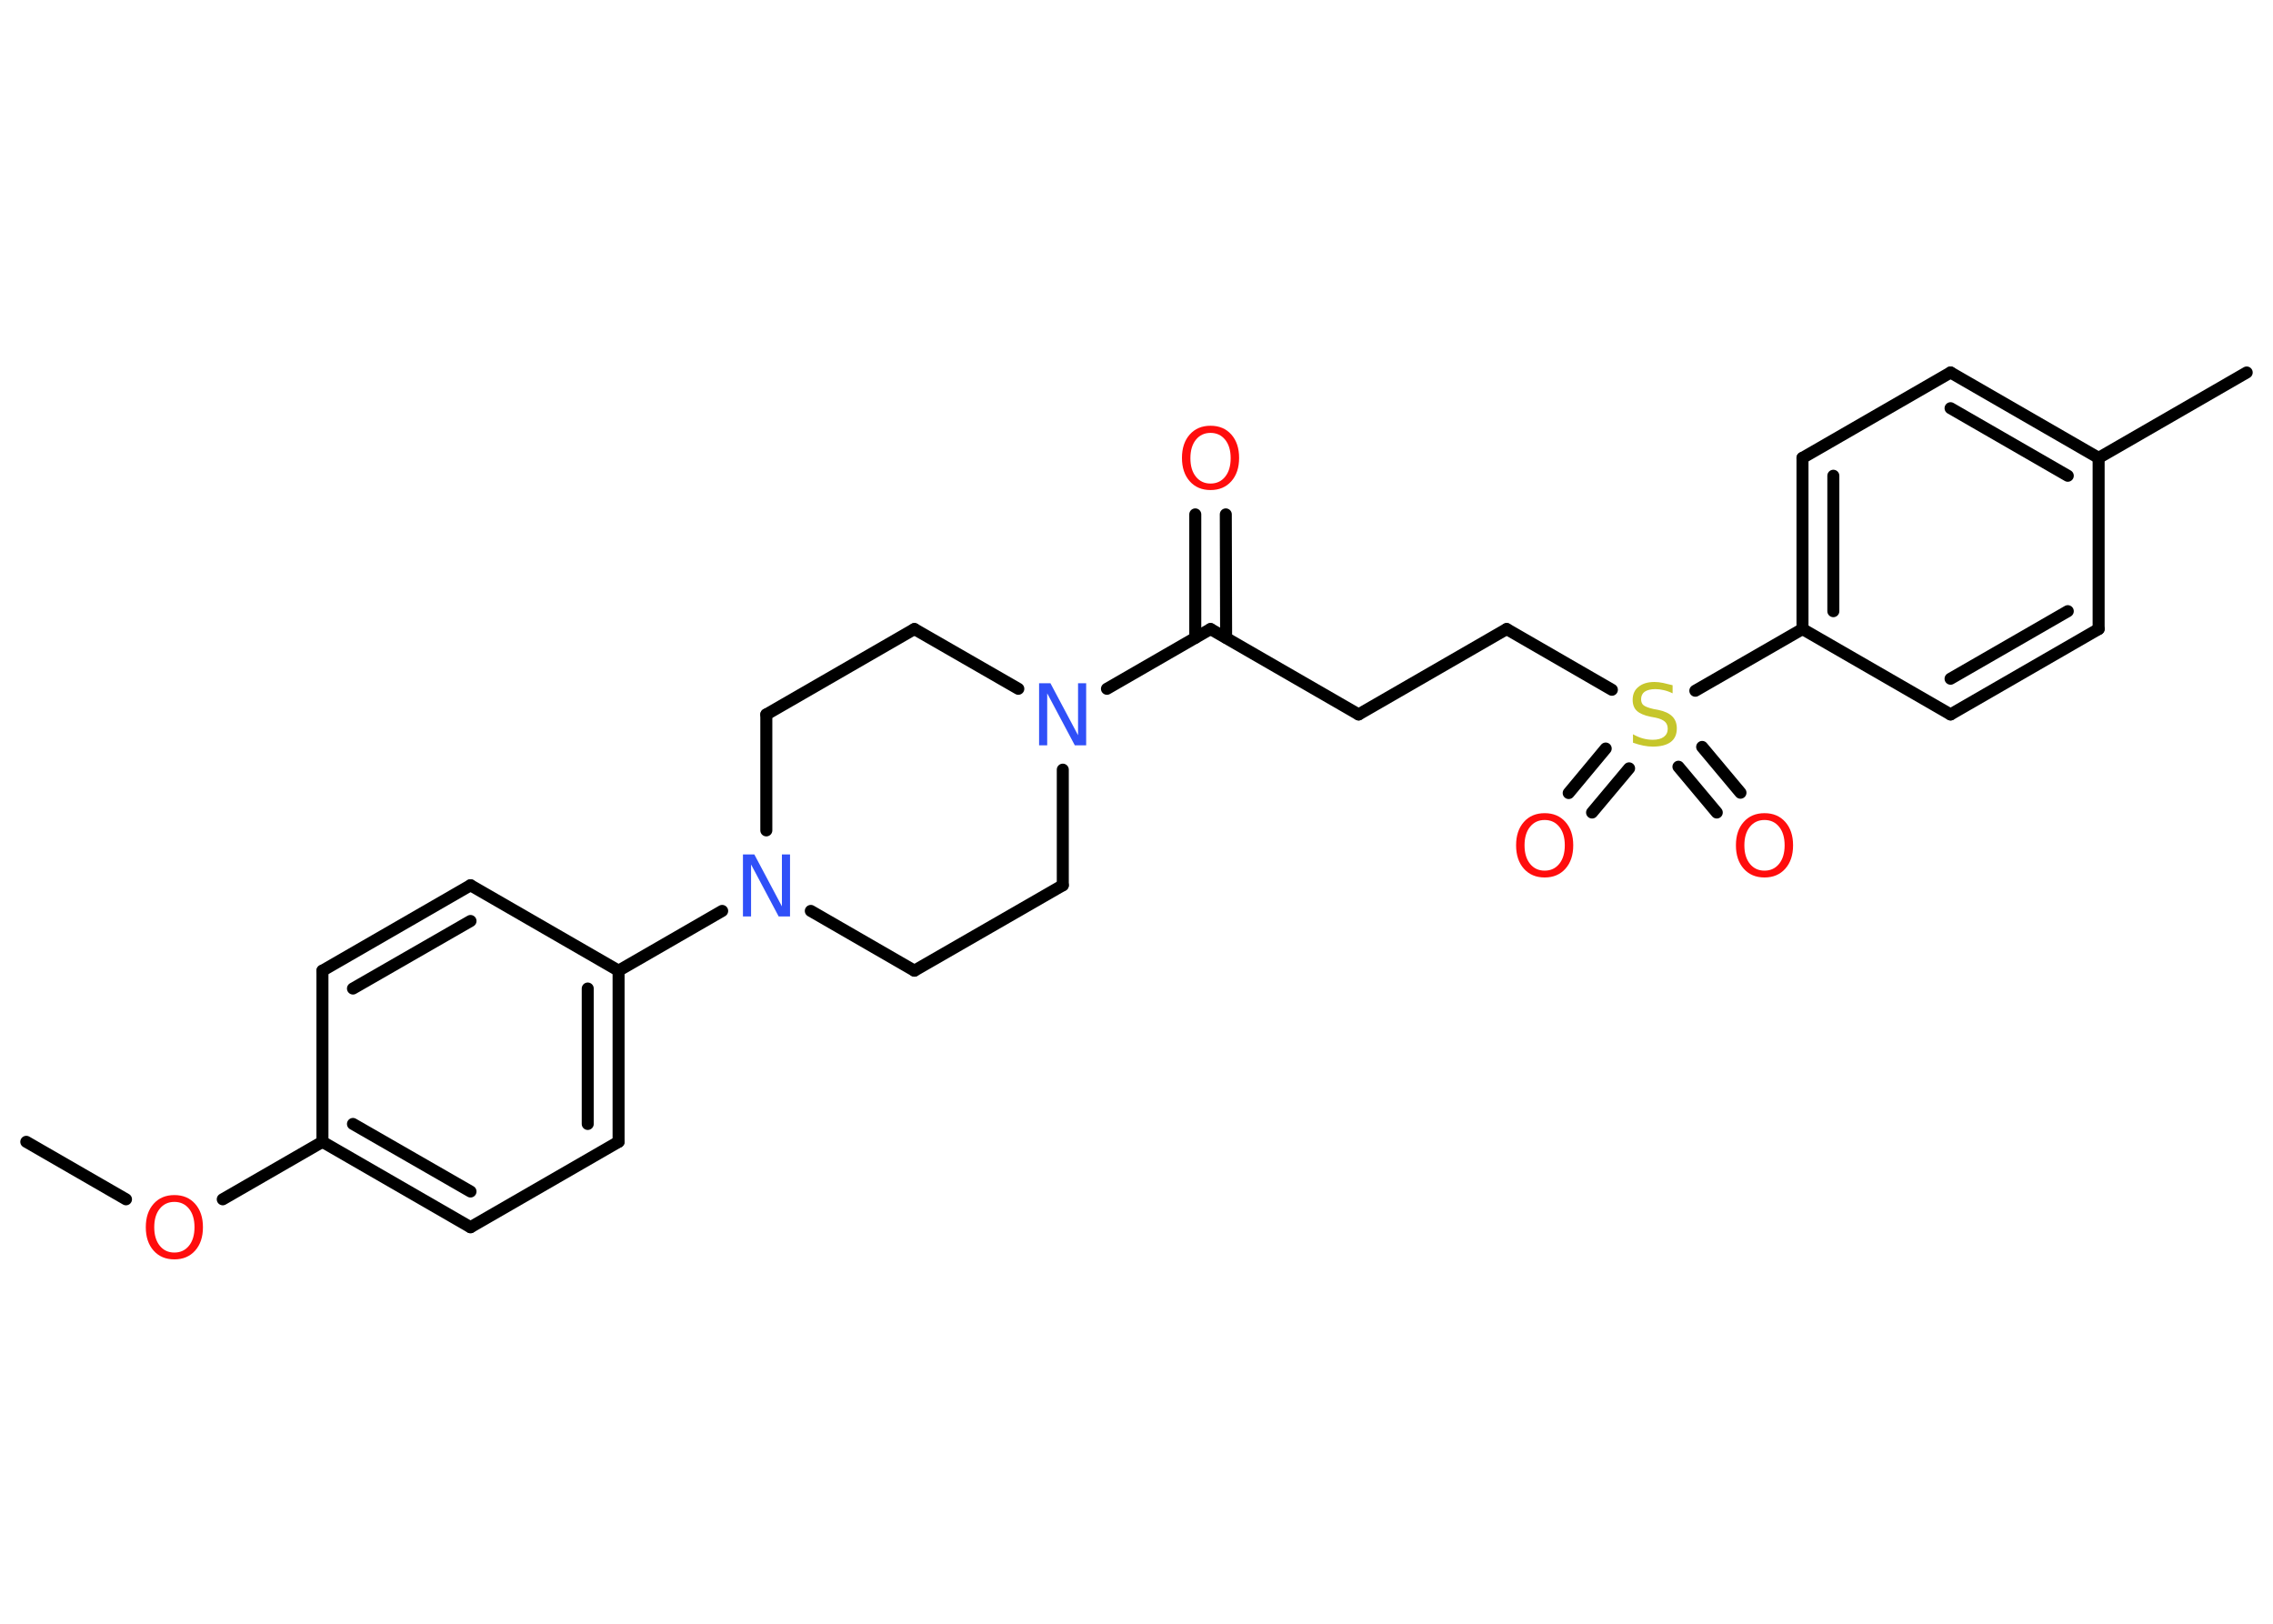 <?xml version='1.0' encoding='UTF-8'?>
<!DOCTYPE svg PUBLIC "-//W3C//DTD SVG 1.1//EN" "http://www.w3.org/Graphics/SVG/1.1/DTD/svg11.dtd">
<svg version='1.2' xmlns='http://www.w3.org/2000/svg' xmlns:xlink='http://www.w3.org/1999/xlink' width='70.0mm' height='50.0mm' viewBox='0 0 70.0 50.0'>
  <desc>Generated by the Chemistry Development Kit (http://github.com/cdk)</desc>
  <g stroke-linecap='round' stroke-linejoin='round' stroke='#000000' stroke-width='.37' fill='#FF0D0D'>
    <rect x='.0' y='.0' width='70.0' height='50.0' fill='#FFFFFF' stroke='none'/>
    <g id='mol1' class='mol'>
      <line id='mol1bnd1' class='bond' x1='.81' y1='35.16' x2='3.88' y2='36.93'/>
      <line id='mol1bnd2' class='bond' x1='6.86' y1='36.93' x2='9.93' y2='35.16'/>
      <g id='mol1bnd3' class='bond'>
        <line x1='9.93' y1='35.16' x2='14.49' y2='37.79'/>
        <line x1='10.87' y1='34.61' x2='14.49' y2='36.69'/>
      </g>
      <line id='mol1bnd4' class='bond' x1='14.49' y1='37.79' x2='19.05' y2='35.16'/>
      <g id='mol1bnd5' class='bond'>
        <line x1='19.05' y1='35.16' x2='19.05' y2='29.89'/>
        <line x1='18.1' y1='34.61' x2='18.1' y2='30.44'/>
      </g>
      <line id='mol1bnd6' class='bond' x1='19.05' y1='29.89' x2='22.24' y2='28.05'/>
      <line id='mol1bnd7' class='bond' x1='24.97' y1='28.05' x2='28.16' y2='29.89'/>
      <line id='mol1bnd8' class='bond' x1='28.16' y1='29.89' x2='32.73' y2='27.26'/>
      <line id='mol1bnd9' class='bond' x1='32.73' y1='27.26' x2='32.73' y2='23.7'/>
      <line id='mol1bnd10' class='bond' x1='34.09' y1='21.21' x2='37.28' y2='19.37'/>
      <g id='mol1bnd11' class='bond'>
        <line x1='36.81' y1='19.64' x2='36.81' y2='15.84'/>
        <line x1='37.76' y1='19.64' x2='37.75' y2='15.84'/>
      </g>
      <line id='mol1bnd12' class='bond' x1='37.28' y1='19.37' x2='41.84' y2='22.0'/>
      <line id='mol1bnd13' class='bond' x1='41.84' y1='22.0' x2='46.4' y2='19.37'/>
      <line id='mol1bnd14' class='bond' x1='46.4' y1='19.37' x2='49.64' y2='21.24'/>
      <g id='mol1bnd15' class='bond'>
        <line x1='50.17' y1='23.66' x2='49.03' y2='25.02'/>
        <line x1='49.45' y1='23.05' x2='48.31' y2='24.42'/>
      </g>
      <g id='mol1bnd16' class='bond'>
        <line x1='52.42' y1='23.0' x2='53.6' y2='24.41'/>
        <line x1='51.69' y1='23.61' x2='52.87' y2='25.02'/>
      </g>
      <line id='mol1bnd17' class='bond' x1='52.21' y1='21.27' x2='55.51' y2='19.37'/>
      <g id='mol1bnd18' class='bond'>
        <line x1='55.51' y1='14.1' x2='55.51' y2='19.37'/>
        <line x1='56.46' y1='14.65' x2='56.46' y2='18.82'/>
      </g>
      <line id='mol1bnd19' class='bond' x1='55.51' y1='14.1' x2='60.07' y2='11.47'/>
      <g id='mol1bnd20' class='bond'>
        <line x1='64.63' y1='14.1' x2='60.07' y2='11.47'/>
        <line x1='63.68' y1='14.65' x2='60.07' y2='12.57'/>
      </g>
      <line id='mol1bnd21' class='bond' x1='64.63' y1='14.1' x2='69.19' y2='11.47'/>
      <line id='mol1bnd22' class='bond' x1='64.63' y1='14.1' x2='64.63' y2='19.37'/>
      <g id='mol1bnd23' class='bond'>
        <line x1='60.07' y1='22.0' x2='64.63' y2='19.37'/>
        <line x1='60.07' y1='20.9' x2='63.68' y2='18.82'/>
      </g>
      <line id='mol1bnd24' class='bond' x1='55.51' y1='19.37' x2='60.07' y2='22.0'/>
      <line id='mol1bnd25' class='bond' x1='31.36' y1='21.21' x2='28.16' y2='19.37'/>
      <line id='mol1bnd26' class='bond' x1='28.16' y1='19.37' x2='23.6' y2='22.0'/>
      <line id='mol1bnd27' class='bond' x1='23.6' y1='25.57' x2='23.6' y2='22.0'/>
      <line id='mol1bnd28' class='bond' x1='19.05' y1='29.89' x2='14.49' y2='27.26'/>
      <g id='mol1bnd29' class='bond'>
        <line x1='14.49' y1='27.26' x2='9.93' y2='29.89'/>
        <line x1='14.49' y1='28.36' x2='10.87' y2='30.44'/>
      </g>
      <line id='mol1bnd30' class='bond' x1='9.93' y1='35.16' x2='9.93' y2='29.89'/>
      <path id='mol1atm2' class='atom' d='M5.37 37.01q-.28 .0 -.45 .21q-.17 .21 -.17 .57q.0 .36 .17 .57q.17 .21 .45 .21q.28 .0 .45 -.21q.17 -.21 .17 -.57q.0 -.36 -.17 -.57q-.17 -.21 -.45 -.21zM5.37 36.8q.4 .0 .64 .27q.24 .27 .24 .72q.0 .45 -.24 .72q-.24 .27 -.64 .27q-.4 .0 -.64 -.27q-.24 -.27 -.24 -.72q.0 -.45 .24 -.72q.24 -.27 .64 -.27z' stroke='none'/>
      <path id='mol1atm7' class='atom' d='M22.88 26.31h.35l.85 1.6v-1.6h.25v1.91h-.35l-.85 -1.6v1.6h-.25v-1.91z' stroke='none' fill='#3050F8'/>
      <path id='mol1atm10' class='atom' d='M32.0 21.04h.35l.85 1.6v-1.6h.25v1.91h-.35l-.85 -1.6v1.6h-.25v-1.91z' stroke='none' fill='#3050F8'/>
      <path id='mol1atm12' class='atom' d='M37.28 13.33q-.28 .0 -.45 .21q-.17 .21 -.17 .57q.0 .36 .17 .57q.17 .21 .45 .21q.28 .0 .45 -.21q.17 -.21 .17 -.57q.0 -.36 -.17 -.57q-.17 -.21 -.45 -.21zM37.28 13.11q.4 .0 .64 .27q.24 .27 .24 .72q.0 .45 -.24 .72q-.24 .27 -.64 .27q-.4 .0 -.64 -.27q-.24 -.27 -.24 -.72q.0 -.45 .24 -.72q.24 -.27 .64 -.27z' stroke='none'/>
      <path id='mol1atm15' class='atom' d='M51.51 21.1v.25q-.14 -.07 -.28 -.1q-.13 -.03 -.25 -.03q-.21 .0 -.33 .08q-.11 .08 -.11 .23q.0 .13 .08 .19q.08 .06 .29 .11l.16 .03q.29 .06 .43 .2q.14 .14 .14 .37q.0 .28 -.19 .42q-.19 .14 -.55 .14q-.14 .0 -.29 -.03q-.15 -.03 -.32 -.09v-.26q.16 .09 .31 .13q.15 .04 .3 .04q.22 .0 .34 -.09q.12 -.09 .12 -.25q.0 -.14 -.09 -.22q-.09 -.08 -.28 -.12l-.16 -.03q-.29 -.06 -.42 -.18q-.13 -.12 -.13 -.34q.0 -.26 .18 -.4q.18 -.15 .49 -.15q.13 .0 .27 .03q.14 .03 .29 .07z' stroke='none' fill='#C6C62C'/>
      <path id='mol1atm16' class='atom' d='M47.57 25.25q-.28 .0 -.45 .21q-.17 .21 -.17 .57q.0 .36 .17 .57q.17 .21 .45 .21q.28 .0 .45 -.21q.17 -.21 .17 -.57q.0 -.36 -.17 -.57q-.17 -.21 -.45 -.21zM47.57 25.04q.4 .0 .64 .27q.24 .27 .24 .72q.0 .45 -.24 .72q-.24 .27 -.64 .27q-.4 .0 -.64 -.27q-.24 -.27 -.24 -.72q.0 -.45 .24 -.72q.24 -.27 .64 -.27z' stroke='none'/>
      <path id='mol1atm17' class='atom' d='M54.34 25.25q-.28 .0 -.45 .21q-.17 .21 -.17 .57q.0 .36 .17 .57q.17 .21 .45 .21q.28 .0 .45 -.21q.17 -.21 .17 -.57q.0 -.36 -.17 -.57q-.17 -.21 -.45 -.21zM54.34 25.04q.4 .0 .64 .27q.24 .27 .24 .72q.0 .45 -.24 .72q-.24 .27 -.64 .27q-.4 .0 -.64 -.27q-.24 -.27 -.24 -.72q.0 -.45 .24 -.72q.24 -.27 .64 -.27z' stroke='none'/>
    </g>
  </g>
</svg>

